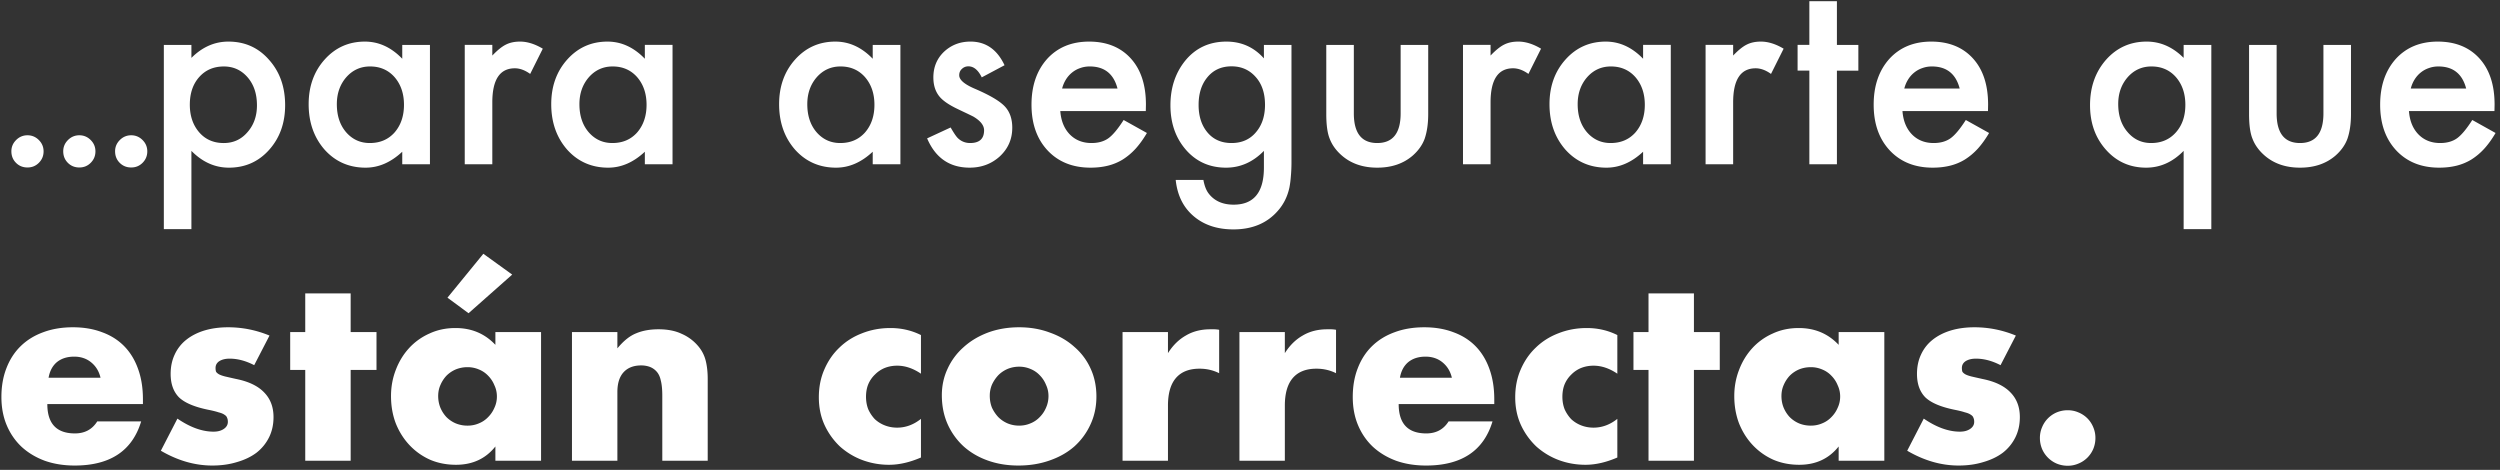 <svg width="548" height="103" viewBox="0 0 548 103" fill="none" xmlns="http://www.w3.org/2000/svg"><rect x="0" y="0" width="548" height="103" fill="#333333" stroke="none"/><path d="M2.494 33.156c0-.948.347-1.769 1.041-2.463.694-.694 1.524-1.04 2.488-1.04.965 0 1.795.346 2.489 1.04.694.694 1.04 1.524 1.04 2.489 0 .981-.346 1.82-1.04 2.513-.677.677-1.507 1.016-2.489 1.016-.998 0-1.836-.339-2.513-1.016-.677-.677-1.016-1.523-1.016-2.539zm11.367 0c0-.948.347-1.769 1.041-2.463.694-.694 1.524-1.04 2.488-1.04.965 0 1.795.346 2.489 1.04.694.694 1.04 1.524 1.04 2.489 0 .981-.346 1.82-1.04 2.513-.678.677-1.507 1.016-2.489 1.016-.998 0-1.836-.339-2.513-1.016-.677-.677-1.016-1.523-1.016-2.539zm11.367 0c0-.948.347-1.769 1.04-2.463.695-.694 1.524-1.04 2.49-1.04.964 0 1.794.346 2.488 1.04.694.694 1.04 1.524 1.04 2.489 0 .981-.347 1.82-1.04 2.513-.678.677-1.507 1.016-2.489 1.016-.998 0-1.836-.339-2.514-1.016-.677-.677-1.015-1.523-1.015-2.539zm16.729 17.077h-6.043V9.843h6.043v2.847c2.38-2.382 5.084-3.572 8.11-3.572 3.599 0 6.562 1.325 8.89 3.974 2.362 2.632 3.544 5.953 3.544 9.964 0 3.92-1.173 7.188-3.518 9.802-2.327 2.596-5.264 3.894-8.809 3.894-3.061 0-5.8-1.226-8.217-3.68v17.161zm14.367-27.15c0-2.507-.68-4.548-2.04-6.123-1.38-1.594-3.116-2.39-5.21-2.39-2.22 0-4.02.77-5.399 2.309-1.378 1.54-2.067 3.563-2.067 6.07 0 2.452.689 4.475 2.067 6.069 1.361 1.557 3.151 2.336 5.371 2.336 2.095 0 3.823-.788 5.184-2.363 1.396-1.576 2.094-3.545 2.094-5.909zm31.85-13.24h6.07V36h-6.07v-2.74c-2.488 2.328-5.164 3.492-8.029 3.492-3.617 0-6.606-1.307-8.97-3.92-2.345-2.669-3.518-5.999-3.518-9.991 0-3.921 1.173-7.189 3.518-9.802 2.346-2.614 5.282-3.921 8.809-3.921 3.044 0 5.774 1.253 8.19 3.76V9.842zM73.835 22.84c0 2.506.671 4.547 2.014 6.123 1.379 1.593 3.115 2.39 5.21 2.39 2.238 0 4.046-.77 5.425-2.31 1.379-1.593 2.068-3.616 2.068-6.069s-.69-4.476-2.068-6.07c-1.379-1.557-3.169-2.336-5.371-2.336-2.077 0-3.814.788-5.21 2.364-1.379 1.593-2.068 3.562-2.068 5.908zm28.037-12.998h6.043v2.336c1.11-1.164 2.094-1.96 2.954-2.39.877-.448 1.915-.671 3.115-.671 1.593 0 3.258.519 4.995 1.557l-2.766 5.532c-1.146-.823-2.265-1.235-3.357-1.235-3.294 0-4.941 2.489-4.941 7.466V36h-6.043V9.843zm39.478 0h6.069V36h-6.069v-2.74c-2.489 2.328-5.166 3.492-8.03 3.492-3.617 0-6.607-1.307-8.97-3.92-2.345-2.669-3.518-5.999-3.518-9.991 0-3.921 1.173-7.189 3.518-9.802 2.346-2.614 5.282-3.921 8.809-3.921 3.043 0 5.774 1.253 8.191 3.76V9.842zM127.008 22.84c0 2.506.671 4.547 2.014 6.123 1.379 1.593 3.115 2.39 5.21 2.39 2.238 0 4.046-.77 5.425-2.31 1.378-1.593 2.068-3.616 2.068-6.069s-.69-4.476-2.068-6.07c-1.379-1.557-3.169-2.336-5.371-2.336-2.077 0-3.814.788-5.21 2.364-1.379 1.593-2.068 3.562-2.068 5.908zM191.3 9.843h6.069V36H191.3v-2.74c-2.489 2.328-5.165 3.492-8.03 3.492-3.616 0-6.606-1.307-8.97-3.92-2.345-2.669-3.518-5.999-3.518-9.991 0-3.921 1.173-7.189 3.518-9.802 2.346-2.614 5.282-3.921 8.809-3.921 3.044 0 5.774 1.253 8.191 3.76V9.842zM176.959 22.84c0 2.506.671 4.547 2.014 6.123 1.379 1.593 3.115 2.39 5.21 2.39 2.238 0 4.046-.77 5.425-2.31 1.379-1.593 2.068-3.616 2.068-6.069s-.689-4.476-2.068-6.07c-1.379-1.557-3.169-2.336-5.371-2.336-2.077 0-3.814.788-5.21 2.364-1.379 1.593-2.068 3.562-2.068 5.908zm43.237-8.54l-4.995 2.658c-.788-1.61-1.763-2.416-2.927-2.416-.555 0-1.029.188-1.423.563-.394.358-.591.824-.591 1.397 0 1.003 1.164 1.996 3.491 2.98 3.205 1.38 5.362 2.65 6.472 3.814 1.11 1.164 1.665 2.73 1.665 4.7 0 2.524-.931 4.637-2.793 6.338-1.808 1.611-3.992 2.417-6.552 2.417-4.387 0-7.493-2.14-9.319-6.419l5.156-2.39c.716 1.254 1.262 2.05 1.638 2.39.734.68 1.611 1.021 2.632 1.021 2.041 0 3.061-.931 3.061-2.793 0-1.074-.787-2.077-2.363-3.008-.609-.304-1.217-.6-1.826-.886-.609-.287-1.226-.582-1.853-.886-1.755-.86-2.99-1.719-3.706-2.578-.913-1.093-1.37-2.498-1.37-4.217 0-2.273.779-4.153 2.337-5.64 1.593-1.485 3.527-2.228 5.801-2.228 3.347 0 5.836 1.727 7.465 5.183zm30.965 10.044h-18.745c.161 2.148.859 3.858 2.094 5.13 1.236 1.252 2.82 1.879 4.754 1.879 1.504 0 2.748-.358 3.733-1.074.966-.716 2.067-2.041 3.303-3.975l5.102 2.847c-.787 1.343-1.62 2.497-2.497 3.464a13.814 13.814 0 01-2.82 2.364 11.54 11.54 0 01-3.25 1.342c-1.163.287-2.425.43-3.786.43-3.903 0-7.036-1.253-9.4-3.76-2.363-2.524-3.544-5.872-3.544-10.044 0-4.136 1.145-7.484 3.437-10.044 2.31-2.524 5.371-3.786 9.185-3.786 3.849 0 6.893 1.226 9.13 3.679 2.221 2.435 3.331 5.81 3.331 10.124l-.027 1.424zm-6.204-4.942c-.841-3.222-2.873-4.834-6.096-4.834-.734 0-1.423.117-2.068.35a5.695 5.695 0 00-1.772.966c-.52.412-.967.913-1.343 1.504a7.053 7.053 0 00-.86 2.014h12.139zm38.135 15.98a34.6 34.6 0 01-.134 3.249 20.808 20.808 0 01-.323 2.497c-.429 1.97-1.271 3.662-2.524 5.076-2.363 2.721-5.613 4.082-9.749 4.082-3.491 0-6.364-.94-8.62-2.82-2.328-1.933-3.671-4.61-4.029-8.03h6.07c.233 1.29.617 2.283 1.155 2.982 1.253 1.629 3.079 2.443 5.478 2.443 4.422 0 6.633-2.712 6.633-8.137v-3.652c-2.399 2.453-5.165 3.679-8.298 3.679-3.563 0-6.481-1.29-8.755-3.867-2.292-2.614-3.437-5.882-3.437-9.802 0-3.814 1.065-7.054 3.195-9.722 2.292-2.829 5.318-4.243 9.078-4.243 3.294 0 6.033 1.226 8.217 3.679V9.843h6.043v25.54zm-5.801-12.408c0-2.542-.68-4.574-2.041-6.096-1.379-1.558-3.142-2.337-5.29-2.337-2.292 0-4.1.85-5.425 2.552-1.2 1.522-1.8 3.491-1.8 5.908 0 2.381.6 4.333 1.8 5.854 1.307 1.665 3.115 2.498 5.425 2.498 2.309 0 4.135-.841 5.478-2.524 1.235-1.522 1.853-3.474 1.853-5.855zm19.47-13.132v15.012c0 4.333 1.71 6.499 5.13 6.499 3.419 0 5.129-2.166 5.129-6.499V9.843h6.043v15.146c0 2.095-.26 3.903-.779 5.425-.502 1.36-1.37 2.587-2.605 3.68-2.041 1.772-4.637 2.658-7.788 2.658-3.133 0-5.721-.886-7.762-2.659-1.253-1.092-2.139-2.318-2.658-3.679-.502-1.217-.752-3.026-.752-5.425V9.843h6.042zm23.928 0h6.043v2.336c1.11-1.164 2.095-1.96 2.954-2.39.877-.448 1.916-.671 3.115-.671 1.594 0 3.259.519 4.995 1.557l-2.766 5.532c-1.146-.823-2.265-1.235-3.357-1.235-3.294 0-4.941 2.489-4.941 7.466V36h-6.043V9.843zm39.478 0h6.069V36h-6.069v-2.74c-2.489 2.328-5.165 3.492-8.03 3.492-3.616 0-6.606-1.307-8.969-3.92-2.346-2.669-3.519-5.999-3.519-9.991 0-3.921 1.173-7.189 3.519-9.802 2.345-2.614 5.281-3.921 8.808-3.921 3.044 0 5.774 1.253 8.191 3.76V9.842zM345.826 22.84c0 2.506.672 4.547 2.014 6.123 1.379 1.593 3.116 2.39 5.21 2.39 2.238 0 4.047-.77 5.425-2.31 1.379-1.593 2.068-3.616 2.068-6.069s-.689-4.476-2.068-6.07c-1.378-1.557-3.169-2.336-5.371-2.336-2.077 0-3.813.788-5.21 2.364-1.379 1.593-2.068 3.562-2.068 5.908zm28.037-12.998h6.043v2.336c1.11-1.164 2.095-1.96 2.954-2.39.877-.448 1.916-.671 3.115-.671 1.594 0 3.259.519 4.995 1.557l-2.766 5.532c-1.146-.823-2.265-1.235-3.357-1.235-3.294 0-4.941 2.489-4.941 7.466V36h-6.043V9.843zm28.789 5.64V36h-6.042V15.482h-2.578v-5.64h2.578V.256h6.042v9.588h4.7v5.64h-4.7zm33.113 8.862H417.02c.161 2.148.859 3.858 2.095 5.13 1.235 1.252 2.82 1.879 4.753 1.879 1.504 0 2.748-.358 3.733-1.074.967-.716 2.068-2.041 3.303-3.975l5.103 2.847c-.788 1.343-1.62 2.497-2.498 3.464a13.814 13.814 0 01-2.82 2.364 11.522 11.522 0 01-3.249 1.342c-1.164.287-2.426.43-3.787.43-3.903 0-7.036-1.253-9.399-3.76-2.363-2.524-3.545-5.872-3.545-10.044 0-4.136 1.146-7.484 3.438-10.044 2.309-2.524 5.371-3.786 9.184-3.786 3.849 0 6.893 1.226 9.131 3.679 2.22 2.435 3.33 5.81 3.33 10.124l-.027 1.424zm-6.203-4.942c-.842-3.222-2.874-4.834-6.097-4.834-.734 0-1.423.117-2.068.35a5.707 5.707 0 00-1.772.966 6.037 6.037 0 00-1.343 1.504 7.052 7.052 0 00-.859 2.014h12.139zm49.091 30.83v-17.16c-2.399 2.453-5.138 3.679-8.217 3.679-3.527 0-6.455-1.298-8.782-3.894-2.346-2.614-3.518-5.881-3.518-9.802 0-3.975 1.172-7.296 3.518-9.964 2.363-2.65 5.326-3.974 8.889-3.974 3.026 0 5.729 1.19 8.11 3.572V9.843h6.07v40.39h-6.07zm-14.34-27.446c0 2.524.68 4.575 2.041 6.15 1.36 1.611 3.088 2.417 5.183 2.417 2.22 0 4.019-.77 5.398-2.31 1.396-1.557 2.094-3.58 2.094-6.069 0-2.453-.689-4.476-2.068-6.07-1.378-1.557-3.168-2.336-5.371-2.336-2.076 0-3.813.788-5.21 2.364-1.378 1.593-2.067 3.544-2.067 5.854zm34.724-12.944v15.012c0 4.333 1.709 6.499 5.129 6.499 3.42 0 5.129-2.166 5.129-6.499V9.843h6.043v15.146c0 2.095-.26 3.903-.779 5.425-.501 1.36-1.37 2.587-2.605 3.68-2.041 1.772-4.637 2.658-7.788 2.658-3.133 0-5.72-.886-7.761-2.659-1.253-1.092-2.14-2.318-2.659-3.679-.501-1.217-.752-3.026-.752-5.425V9.843h6.043zm47.749 14.502h-18.745c.161 2.148.859 3.858 2.094 5.13 1.236 1.252 2.82 1.879 4.754 1.879 1.504 0 2.748-.358 3.733-1.074.966-.716 2.068-2.041 3.303-3.975l5.102 2.847c-.787 1.343-1.62 2.497-2.497 3.464a13.814 13.814 0 01-2.82 2.364 11.546 11.546 0 01-3.249 1.342c-1.164.287-2.426.43-3.787.43-3.903 0-7.036-1.253-9.4-3.76-2.363-2.524-3.544-5.872-3.544-10.044 0-4.136 1.145-7.484 3.437-10.044 2.31-2.524 5.371-3.786 9.185-3.786 3.849 0 6.893 1.226 9.13 3.679 2.221 2.435 3.331 5.81 3.331 10.124l-.027 1.424zm-6.204-4.942c-.841-3.222-2.873-4.834-6.096-4.834-.734 0-1.423.117-2.068.35a5.695 5.695 0 00-1.772.966c-.52.412-.967.913-1.343 1.504a7.053 7.053 0 00-.86 2.014h12.139zM22.035 82.795c-.33-1.393-1.008-2.512-2.035-3.355-1.027-.843-2.273-1.265-3.74-1.265-1.54 0-2.805.403-3.795 1.21-.953.807-1.558 1.943-1.815 3.41h11.385zm-11.66 5.775c0 4.29 2.017 6.435 6.05 6.435 2.163 0 3.795-.88 4.895-2.64h9.625c-1.943 6.453-6.802 9.68-14.575 9.68-2.383 0-4.565-.348-6.545-1.045-1.98-.733-3.685-1.76-5.115-3.08-1.393-1.32-2.475-2.897-3.245-4.73C.695 91.357.31 89.303.31 87.03c0-2.347.367-4.455 1.1-6.325.733-1.907 1.778-3.52 3.135-4.84 1.357-1.32 2.988-2.328 4.895-3.025 1.943-.733 4.125-1.1 6.545-1.1 2.383 0 4.528.367 6.435 1.1 1.907.697 3.52 1.723 4.84 3.08 1.32 1.357 2.328 3.025 3.025 5.005.697 1.943 1.045 4.143 1.045 6.6v1.045H10.375zm45.345-8.525c-1.833-.953-3.63-1.43-5.39-1.43-.916 0-1.668.183-2.255.55-.55.367-.825.862-.825 1.485 0 .33.037.605.11.825.11.183.312.367.605.55.33.183.789.348 1.375.495a207 207 0 002.42.55c2.75.55 4.804 1.54 6.16 2.97 1.357 1.393 2.035 3.19 2.035 5.39 0 1.65-.33 3.135-.99 4.455a9.734 9.734 0 01-2.75 3.355c-1.173.88-2.585 1.558-4.235 2.035-1.65.513-3.465.77-5.445.77-3.813 0-7.571-1.082-11.275-3.245l3.63-7.04c2.787 1.907 5.427 2.86 7.92 2.86.917 0 1.669-.202 2.255-.605.587-.403.88-.917.88-1.54 0-.367-.055-.66-.165-.88-.073-.257-.256-.477-.55-.66-.293-.22-.733-.403-1.32-.55-.55-.183-1.283-.367-2.2-.55-3.08-.623-5.243-1.54-6.49-2.75-1.21-1.247-1.815-2.952-1.815-5.115 0-1.577.294-2.988.88-4.235a8.767 8.767 0 012.53-3.245c1.1-.88 2.42-1.558 3.96-2.035 1.577-.477 3.319-.715 5.225-.715 3.117 0 6.142.605 9.075 1.815l-3.355 6.49zm21.146 1.045V101H66.91V81.09h-3.3v-8.305h3.3v-8.47h9.955v8.47h5.665v8.305h-5.665zm19.184 5.72c0 .917.165 1.778.495 2.585.33.77.77 1.448 1.32 2.035a6.436 6.436 0 002.035 1.375 6.76 6.76 0 002.585.495c.88 0 1.705-.165 2.475-.495a5.703 5.703 0 002.035-1.375 6.43 6.43 0 001.375-2.035c.367-.77.55-1.595.55-2.475 0-.88-.183-1.705-.55-2.475a6.278 6.278 0 00-1.375-2.09 5.703 5.703 0 00-2.035-1.375 6.216 6.216 0 00-2.475-.495 6.76 6.76 0 00-2.585.495c-.77.33-1.448.788-2.035 1.375a6.95 6.95 0 00-1.32 2.035c-.33.733-.495 1.54-.495 2.42zm12.54-14.025h10.01V101h-10.01v-3.135c-2.126 2.677-5.005 4.015-8.635 4.015-2.053 0-3.941-.367-5.665-1.1a14.013 14.013 0 01-4.51-3.19c-1.283-1.357-2.291-2.952-3.025-4.785-.696-1.833-1.045-3.832-1.045-5.995 0-2.017.349-3.923 1.045-5.72.697-1.833 1.669-3.428 2.915-4.785a13.405 13.405 0 014.455-3.19c1.724-.807 3.63-1.21 5.72-1.21 3.52 0 6.435 1.228 8.745 3.685v-2.805zm3.685-12.595l-9.57 8.47-4.62-3.41 7.865-9.625 6.325 4.565zm13.1 12.595h9.955v3.575c1.357-1.65 2.732-2.75 4.125-3.3 1.393-.587 3.025-.88 4.895-.88 1.98 0 3.667.33 5.06.99a9.811 9.811 0 013.63 2.695 7.815 7.815 0 011.65 3.19c.293 1.173.44 2.512.44 4.015V101h-9.955V86.755c0-1.393-.11-2.512-.33-3.355-.183-.88-.532-1.577-1.045-2.09a3.772 3.772 0 00-1.485-.935 5.533 5.533 0 00-1.76-.275c-1.687 0-2.988.513-3.905 1.54-.88.99-1.32 2.42-1.32 4.29V101h-9.955V72.785zm76.5 9.13c-1.724-1.173-3.465-1.76-5.225-1.76-.954 0-1.852.165-2.695.495a6.466 6.466 0 00-2.145 1.43 6.4 6.4 0 00-1.485 2.145c-.33.807-.495 1.723-.495 2.75 0 .99.165 1.907.495 2.75a7.81 7.81 0 001.43 2.145 6.762 6.762 0 002.2 1.375c.843.33 1.741.495 2.695.495 1.87 0 3.611-.642 5.225-1.925v8.47c-2.457 1.063-4.785 1.595-6.985 1.595a16.71 16.71 0 01-5.885-1.045 15.506 15.506 0 01-4.895-2.97 15.346 15.346 0 01-3.355-4.675c-.844-1.833-1.265-3.868-1.265-6.105 0-2.237.403-4.272 1.21-6.105.806-1.87 1.906-3.465 3.3-4.785 1.393-1.357 3.043-2.402 4.95-3.135 1.943-.77 4.015-1.155 6.215-1.155 2.42 0 4.656.513 6.71 1.54v8.47zm15.083 4.84c0 .953.165 1.833.495 2.64.366.77.825 1.448 1.375 2.035a6.428 6.428 0 002.035 1.375c.806.33 1.65.495 2.53.495.88 0 1.705-.165 2.475-.495a5.712 5.712 0 002.035-1.375 6.447 6.447 0 001.375-2.035c.366-.807.55-1.668.55-2.585 0-.88-.184-1.705-.55-2.475a6.293 6.293 0 00-1.375-2.09 5.712 5.712 0 00-2.035-1.375 6.216 6.216 0 00-2.475-.495c-.88 0-1.724.165-2.53.495-.77.33-1.449.788-2.035 1.375a7.928 7.928 0 00-1.375 2.035 6.216 6.216 0 00-.495 2.475zm-10.505-.11c0-2.09.421-4.033 1.265-5.83a14.006 14.006 0 013.52-4.73c1.503-1.357 3.281-2.42 5.335-3.19 2.09-.77 4.363-1.155 6.82-1.155 2.42 0 4.656.385 6.71 1.155 2.09.733 3.886 1.778 5.39 3.135a13.577 13.577 0 013.575 4.785c.843 1.833 1.265 3.868 1.265 6.105 0 2.237-.44 4.29-1.32 6.16a14.616 14.616 0 01-3.52 4.785c-1.504 1.32-3.319 2.347-5.445 3.08-2.09.733-4.364 1.1-6.82 1.1-2.42 0-4.657-.367-6.71-1.1-2.054-.733-3.832-1.778-5.335-3.135a14.8 14.8 0 01-3.465-4.84c-.844-1.907-1.265-4.015-1.265-6.325zm39.61-13.86h9.955v4.62c1.064-1.687 2.365-2.97 3.905-3.85 1.54-.917 3.337-1.375 5.39-1.375h.825c.33 0 .697.037 1.1.11v9.515c-1.32-.66-2.75-.99-4.29-.99-2.31 0-4.051.697-5.225 2.09-1.136 1.357-1.705 3.355-1.705 5.995V101h-9.955V72.785zm25.62 0h9.955v4.62c1.064-1.687 2.365-2.97 3.905-3.85 1.54-.917 3.337-1.375 5.39-1.375h.825c.33 0 .697.037 1.1.11v9.515c-1.32-.66-2.75-.99-4.29-.99-2.31 0-4.051.697-5.225 2.09-1.136 1.357-1.705 3.355-1.705 5.995V101h-9.955V72.785zm46.568 10.01c-.33-1.393-1.009-2.512-2.035-3.355-1.027-.843-2.274-1.265-3.74-1.265-1.54 0-2.805.403-3.795 1.21-.954.807-1.559 1.943-1.815 3.41h11.385zm-11.66 5.775c0 4.29 2.016 6.435 6.05 6.435 2.163 0 3.795-.88 4.895-2.64h9.625c-1.944 6.453-6.802 9.68-14.575 9.68-2.384 0-4.565-.348-6.545-1.045-1.98-.733-3.685-1.76-5.115-3.08-1.394-1.32-2.475-2.897-3.245-4.73-.77-1.833-1.155-3.887-1.155-6.16 0-2.347.366-4.455 1.1-6.325.733-1.907 1.778-3.52 3.135-4.84 1.356-1.32 2.988-2.328 4.895-3.025 1.943-.733 4.125-1.1 6.545-1.1 2.383 0 4.528.367 6.435 1.1 1.906.697 3.52 1.723 4.84 3.08 1.32 1.357 2.328 3.025 3.025 5.005.696 1.943 1.045 4.143 1.045 6.6v1.045h-20.955zm47.93-6.655c-1.723-1.173-3.465-1.76-5.225-1.76-.953 0-1.851.165-2.695.495a6.486 6.486 0 00-2.145 1.43 6.428 6.428 0 00-1.485 2.145c-.33.807-.495 1.723-.495 2.75 0 .99.165 1.907.495 2.75a7.854 7.854 0 001.43 2.145 6.783 6.783 0 002.2 1.375c.844.33 1.742.495 2.695.495 1.87 0 3.612-.642 5.225-1.925v8.47c-2.456 1.063-4.785 1.595-6.985 1.595-2.053 0-4.015-.348-5.885-1.045a15.517 15.517 0 01-4.895-2.97 15.38 15.38 0 01-3.355-4.675c-.843-1.833-1.265-3.868-1.265-6.105 0-2.237.404-4.272 1.21-6.105.807-1.87 1.907-3.465 3.3-4.785 1.394-1.357 3.044-2.402 4.95-3.135 1.944-.77 4.015-1.155 6.215-1.155 2.42 0 4.657.513 6.71 1.54v8.47zm16.788-.825V101h-9.955V81.09h-3.3v-8.305h3.3v-8.47h9.955v8.47h5.665v8.305h-5.665zm19.185 5.72c0 .917.165 1.778.495 2.585.33.77.77 1.448 1.32 2.035a6.428 6.428 0 002.035 1.375c.806.33 1.668.495 2.585.495.88 0 1.705-.165 2.475-.495a5.712 5.712 0 002.035-1.375 6.447 6.447 0 001.375-2.035c.366-.77.55-1.595.55-2.475 0-.88-.184-1.705-.55-2.475a6.293 6.293 0 00-1.375-2.09 5.712 5.712 0 00-2.035-1.375 6.216 6.216 0 00-2.475-.495c-.917 0-1.779.165-2.585.495-.77.33-1.449.788-2.035 1.375a6.95 6.95 0 00-1.32 2.035c-.33.733-.495 1.54-.495 2.42zm12.54-14.025h10.01V101h-10.01v-3.135c-2.127 2.677-5.005 4.015-8.635 4.015-2.054 0-3.942-.367-5.665-1.1a14.002 14.002 0 01-4.51-3.19c-1.284-1.357-2.292-2.952-3.025-4.785-.697-1.833-1.045-3.832-1.045-5.995 0-2.017.348-3.923 1.045-5.72.696-1.833 1.668-3.428 2.915-4.785a13.391 13.391 0 014.455-3.19c1.723-.807 3.63-1.21 5.72-1.21 3.52 0 6.435 1.228 8.745 3.685v-2.805zm35.484 7.26c-1.833-.953-3.63-1.43-5.39-1.43-.916 0-1.668.183-2.255.55-.55.367-.825.862-.825 1.485 0 .33.037.605.11.825.11.183.312.367.605.55.33.183.789.348 1.375.495.624.147 1.43.33 2.42.55 2.75.55 4.804 1.54 6.16 2.97 1.357 1.393 2.035 3.19 2.035 5.39 0 1.65-.33 3.135-.99 4.455a9.726 9.726 0 01-2.75 3.355c-1.173.88-2.585 1.558-4.235 2.035-1.65.513-3.465.77-5.445.77-3.813 0-7.571-1.082-11.275-3.245l3.63-7.04c2.787 1.907 5.427 2.86 7.92 2.86.917 0 1.669-.202 2.255-.605.587-.403.88-.917.88-1.54 0-.367-.055-.66-.165-.88-.073-.257-.256-.477-.55-.66-.293-.22-.733-.403-1.32-.55-.55-.183-1.283-.367-2.2-.55-3.08-.623-5.243-1.54-6.49-2.75-1.21-1.247-1.815-2.952-1.815-5.115 0-1.577.294-2.988.88-4.235a8.771 8.771 0 012.53-3.245c1.1-.88 2.42-1.558 3.96-2.035 1.577-.477 3.319-.715 5.225-.715 3.117 0 6.142.605 9.075 1.815l-3.355 6.49zm8.63 15.963c0-.832.156-1.612.468-2.34a5.935 5.935 0 011.3-1.976 6.077 6.077 0 011.924-1.3 6.255 6.255 0 012.392-.468c.832 0 1.612.156 2.34.468a5.95 5.95 0 011.976 1.3 5.95 5.95 0 011.3 1.976c.312.728.468 1.508.468 2.34 0 .832-.156 1.63-.468 2.392a6.096 6.096 0 01-1.3 1.924 5.945 5.945 0 01-1.976 1.3 5.877 5.877 0 01-2.34.468c-.832 0-1.63-.156-2.392-.468a6.072 6.072 0 01-1.924-1.3 6.08 6.08 0 01-1.3-1.924 6.258 6.258 0 01-.468-2.392z" fill="#fff"/></svg>